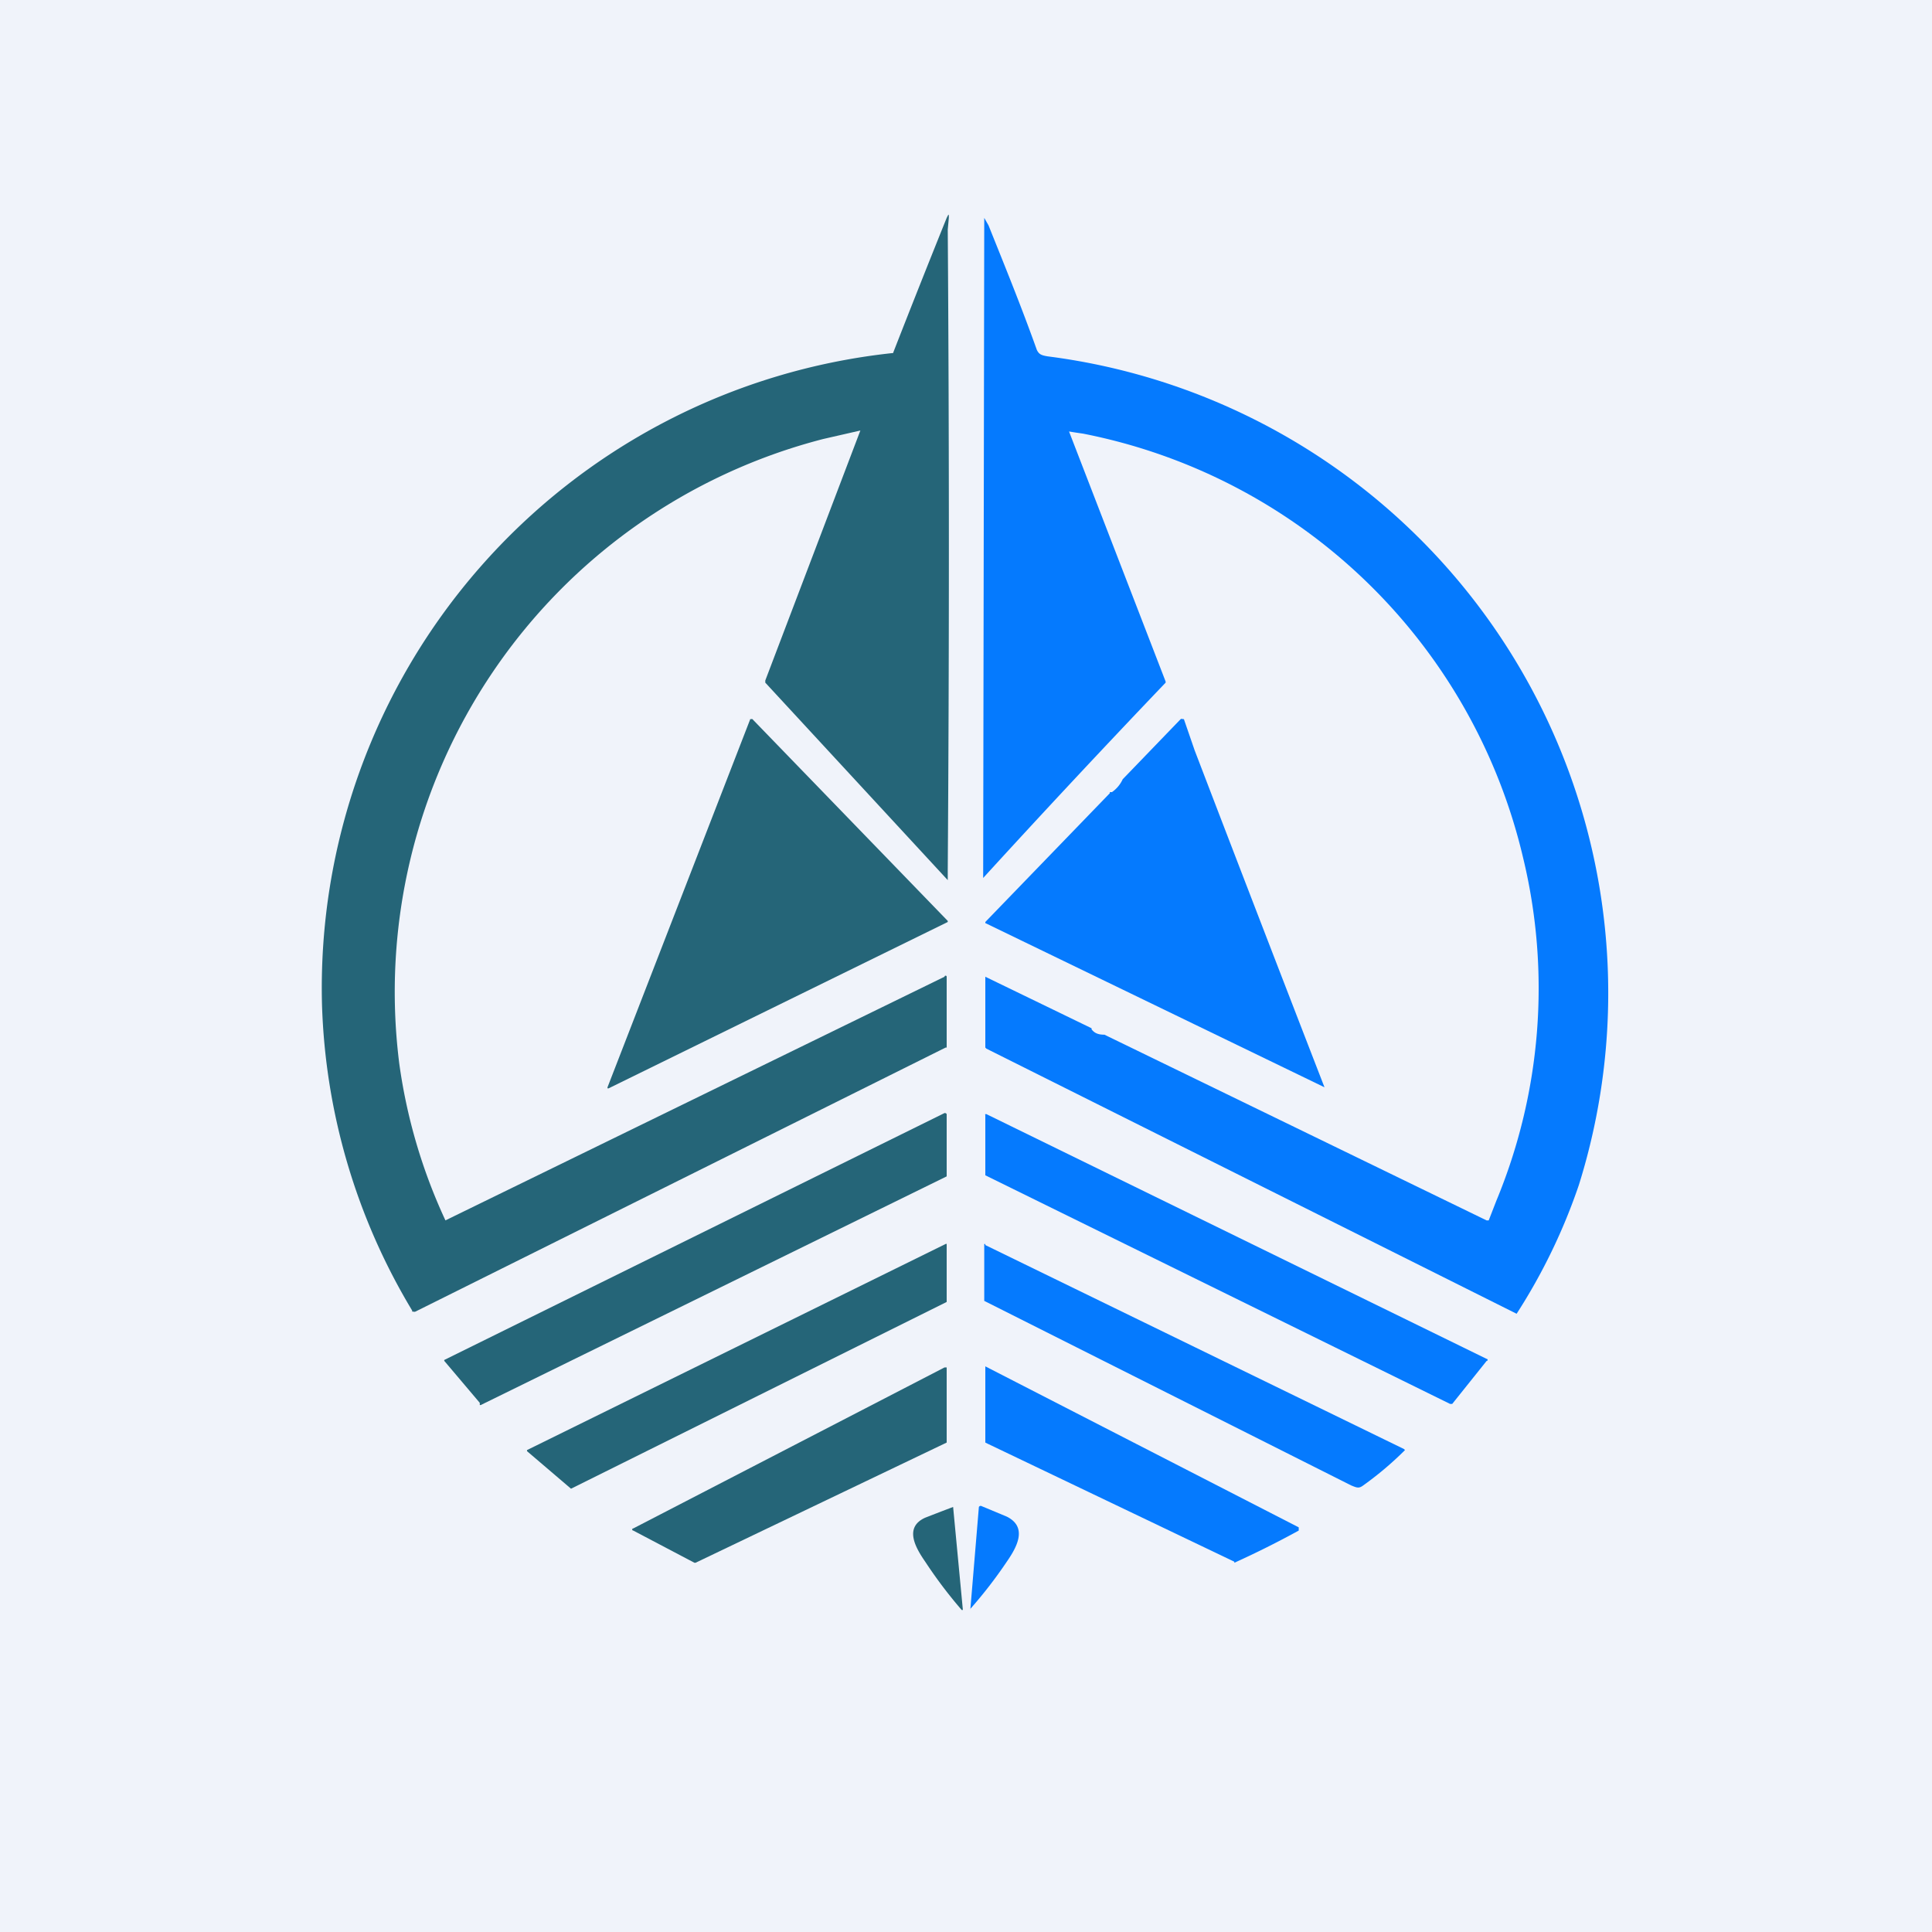 <!-- by TradingView --><svg width="18" height="18" viewBox="0 0 18 18" xmlns="http://www.w3.org/2000/svg"><path fill="#F0F3FA" d="M0 0h18v18H0z"/><path d="m8.02 4.01-.35.08a5.32 5.32 0 0 0-3.95 5.82 5.12 5.12 0 0 0 .43 1.46L8.8 9.1a.01.01 0 0 1 .02 0v.66h-.01l-4.94 2.46a.03.03 0 0 1-.02 0h-.01v-.01A5.87 5.87 0 0 1 3 9.36a5.95 5.95 0 0 1 5.31-6.07h.01a120.9 120.9 0 0 1 .5-1.26c.02-.04.02-.04.02 0l-.01.11a424.79 424.79 0 0 1 0 5.96v.1c.01 0 0 0 0 0l-1.7-1.84v-.02A7523.7 7523.7 0 0 0 8.02 4Z" fill="#256578"/><path d="M10.17 9.59c.03.04.07.05.12.05l3.56 1.73h.02l.07-.18a5.17 5.17 0 0 0 .25-3.2 5.25 5.25 0 0 0-4.1-3.95 4.21 4.21 0 0 1-.13-.02l.9 2.33v.01a109.6 109.6 0 0 0-1.7 1.82v-.03a166055.53 166055.53 0 0 0 .01-6.12l.04.07c.14.35.3.74.45 1.16.02.04.04.05.1.06a5.98 5.98 0 0 1 4.95 7.72 5.44 5.44 0 0 1-.58 1.2L9.19 9.77l-.01-.01V9.1l.99.48Z" fill="#057AFE"/><path d="M5.66 10.13 6.99 6.7H7a.01.01 0 0 1 .01 0l1.82 1.88v.01l-3.16 1.55h-.01Z" fill="#256578"/><path d="M10.34 7.38h.02a.3.3 0 0 0 .1-.12L11 6.7a.02.02 0 0 1 .02 0h.01l.1.29a821.4 821.4 0 0 0 1.21 3.14L9.18 8.6v-.01l1.16-1.2Z" fill="#057AFE"/><path d="m4.47 13.07-.33-.39a.01.01 0 0 1 0-.01l4.66-2.3a.02.02 0 0 1 .02.01V10.96l-4.34 2.13a.02.02 0 0 1-.01 0Z" fill="#256578"/><path d="m13.85 12.68-.32.4h-.02l-4.33-2.13v-.56a.01.01 0 0 1 0-.01h.01l4.66 2.28a.01.01 0 0 1 0 .02ZM9.18 11.6l3.9 1.9.01.01c-.12.12-.25.23-.39.33-.04.03-.06.02-.11 0a12858.41 12858.41 0 0 1-3.42-1.72v-.53h.01Z" fill="#057AFE"/><path d="m5.32 13.87-.41-.35v-.01l3.9-1.92a.01.01 0 0 1 .01 0v.54l-3.5 1.74Z" fill="#256578"/><path d="m11.5 14.55-2.3-1.1-.02-.01v-.71l2.92 1.5v.03a8.82 8.82 0 0 1-.6.3Z" fill="#057AFE"/><path d="M8.82 12.75v.69l-2.34 1.12h-.01l-.57-.3a.01.01 0 0 1 0-.02l2.9-1.5h.02Z" fill="#256578"/><path d="m9.04 15 .08-.96a.02.02 0 0 1 .02-.01l.24.1c.2.1.09.29 0 .42a4.22 4.22 0 0 1-.34.44Z" fill="#057AFE"/><path d="m8.88 14.04.09.95V15h-.01a4.25 4.25 0 0 1-.34-.45c-.09-.13-.2-.32 0-.41a26.14 26.14 0 0 1 .26-.1Z" fill="#256578"/></svg>